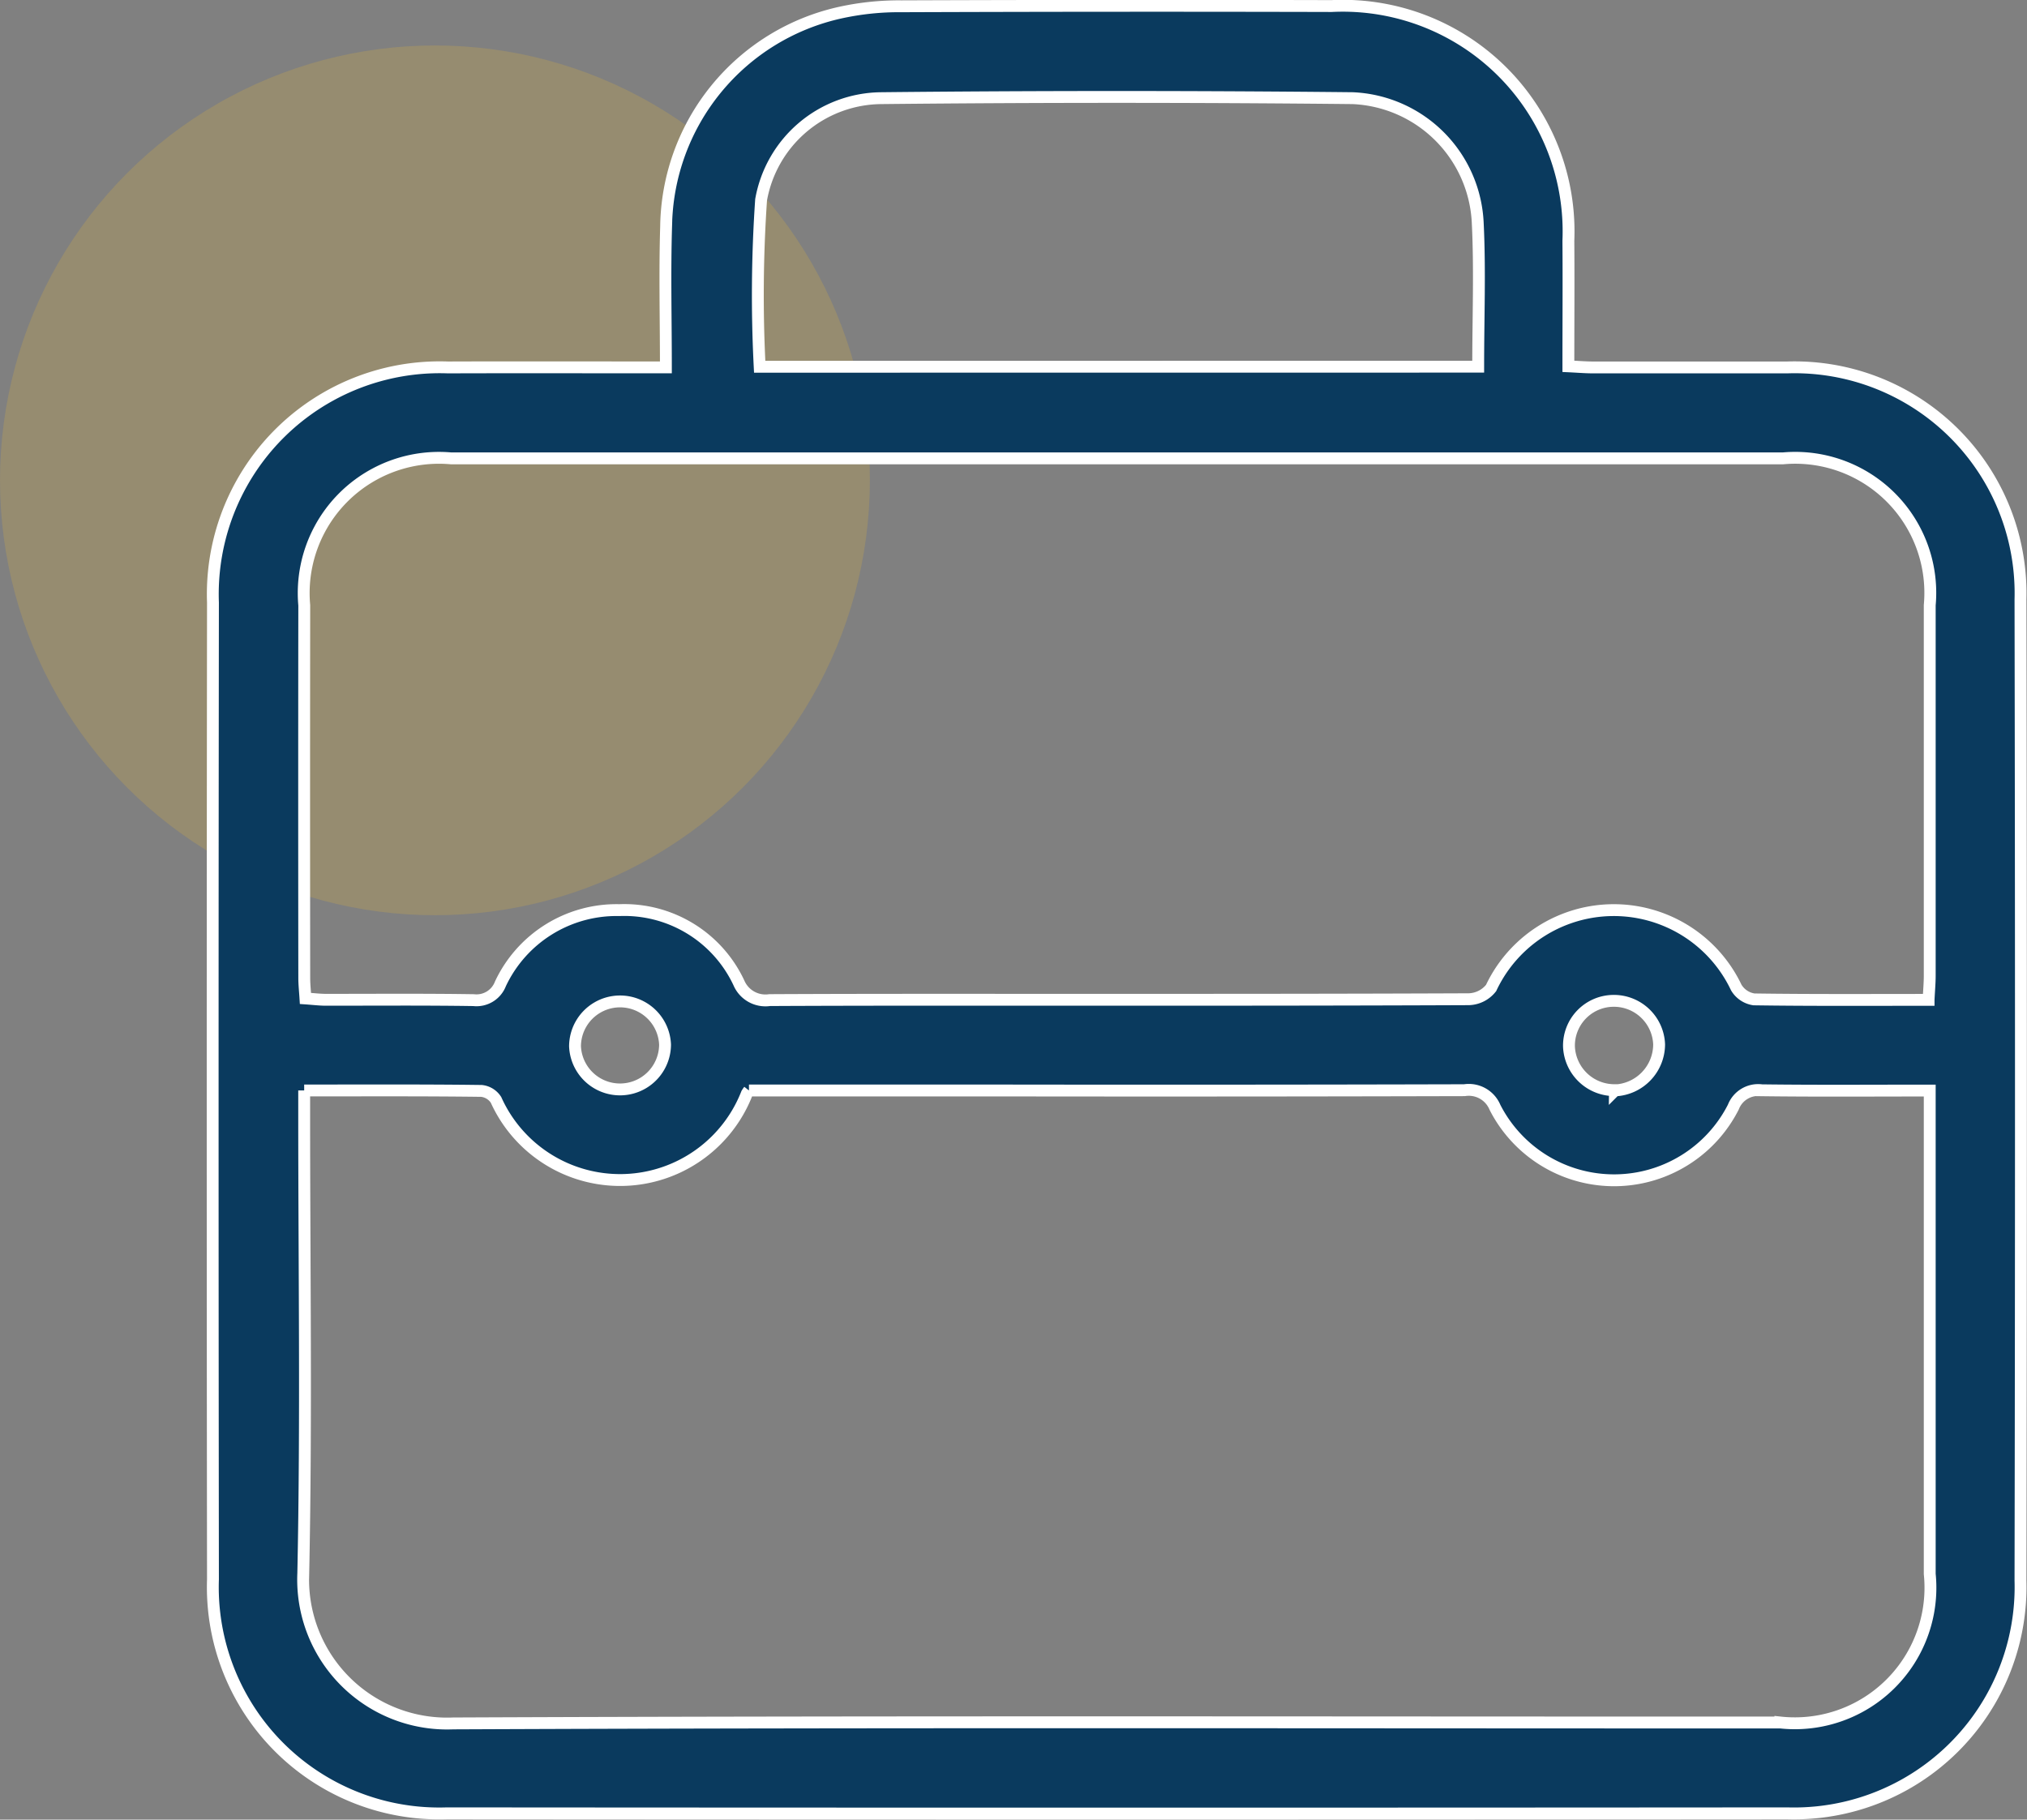 <svg xmlns="http://www.w3.org/2000/svg" width="51.265" height="46.026" viewBox="0 0 51.265 46.026">
  <rect x="0" y="0" width="51.265" height="46.026" fill="#808080" stroke="none"/>
  <g id="Component_21_1" data-name="Component 21 – 1" transform="translate(0 0.15)">
    <circle id="Ellipse_137" data-name="Ellipse 137" cx="11" cy="11" r="11" transform="translate(0 1)" fill="#fec725" opacity="0.175"/>
    <g id="Group_635" data-name="Group 635" transform="translate(-165.671 -279.075)">
      <path id="Path_1319" data-name="Path 1319" d="M182.512,288.218c0-1.234-.03-2.4.006-3.569a5.616,5.616,0,0,1,4.406-5.405,6.922,6.922,0,0,1,1.546-.16q5.438-.02,10.876-.006a5.709,5.709,0,0,1,5.991,5.939c.008,1.038,0,2.077,0,3.174.235.011.43.028.626.028,1.636,0,3.272,0,4.908,0a5.715,5.715,0,0,1,5.9,5.867q.023,12.41,0,24.82a5.728,5.728,0,0,1-5.892,5.886q-16.955.013-33.911,0a5.724,5.724,0,0,1-5.911-5.917q-.015-12.354,0-24.708A5.739,5.739,0,0,1,177,288.219C178.805,288.213,180.607,288.218,182.512,288.218Zm-9.148,18.289v.618c0,3.866.058,7.733-.023,11.6a3.641,3.641,0,0,0,3.79,3.793c11.189-.048,22.378-.021,33.568-.023a3.429,3.429,0,0,0,3.777-3.757q0-5.8,0-11.6v-.628c-1.467,0-2.858.011-4.248-.007a.673.673,0,0,0-.719.425,3.382,3.382,0,0,1-6.029.006.716.716,0,0,0-.772-.433q-5.994.016-11.988.007h-6.107a.794.794,0,0,0-.054.078,3.442,3.442,0,0,1-6.343.16.5.5,0,0,0-.368-.227C176.382,306.5,174.916,306.508,173.364,306.508Zm41.083-2.292c.012-.247.029-.429.029-.61q0-4.685,0-9.371a3.416,3.416,0,0,0-3.71-3.715q-16.844,0-33.689,0a3.421,3.421,0,0,0-3.711,3.717q-.006,4.713,0,9.426c0,.163.018.325.03.518.19.013.353.033.515.034,1.246,0,2.492-.01,3.737.009a.647.647,0,0,0,.679-.412,3.244,3.244,0,0,1,3.009-1.865,3.2,3.2,0,0,1,3.021,1.837.73.73,0,0,0,.78.439c2.584-.013,5.169-.008,7.753-.008,3.309,0,6.619,0,9.928-.014a.744.744,0,0,0,.565-.285,3.429,3.429,0,0,1,6.2-.011.628.628,0,0,0,.448.3C211.477,304.225,212.927,304.216,214.447,304.216ZM203.056,288.2c0-1.251.047-2.441-.011-3.625a3.309,3.309,0,0,0-3.163-3.167q-5.964-.062-11.929,0a3.114,3.114,0,0,0-3.033,2.571,35.376,35.376,0,0,0-.036,4.223Zm-20.565,17.147a1.139,1.139,0,0,0-2.277.043,1.139,1.139,0,0,0,2.277-.043Zm24.024,1.159a1.169,1.169,0,0,0,1.117-1.165,1.145,1.145,0,0,0-1.169-1.1,1.133,1.133,0,0,0-1.111,1.158A1.151,1.151,0,0,0,206.515,306.5Z" fill="#0a3a5e" stroke="#fff" stroke-width="0.3"/>
    </g>
  </g>
</svg>
